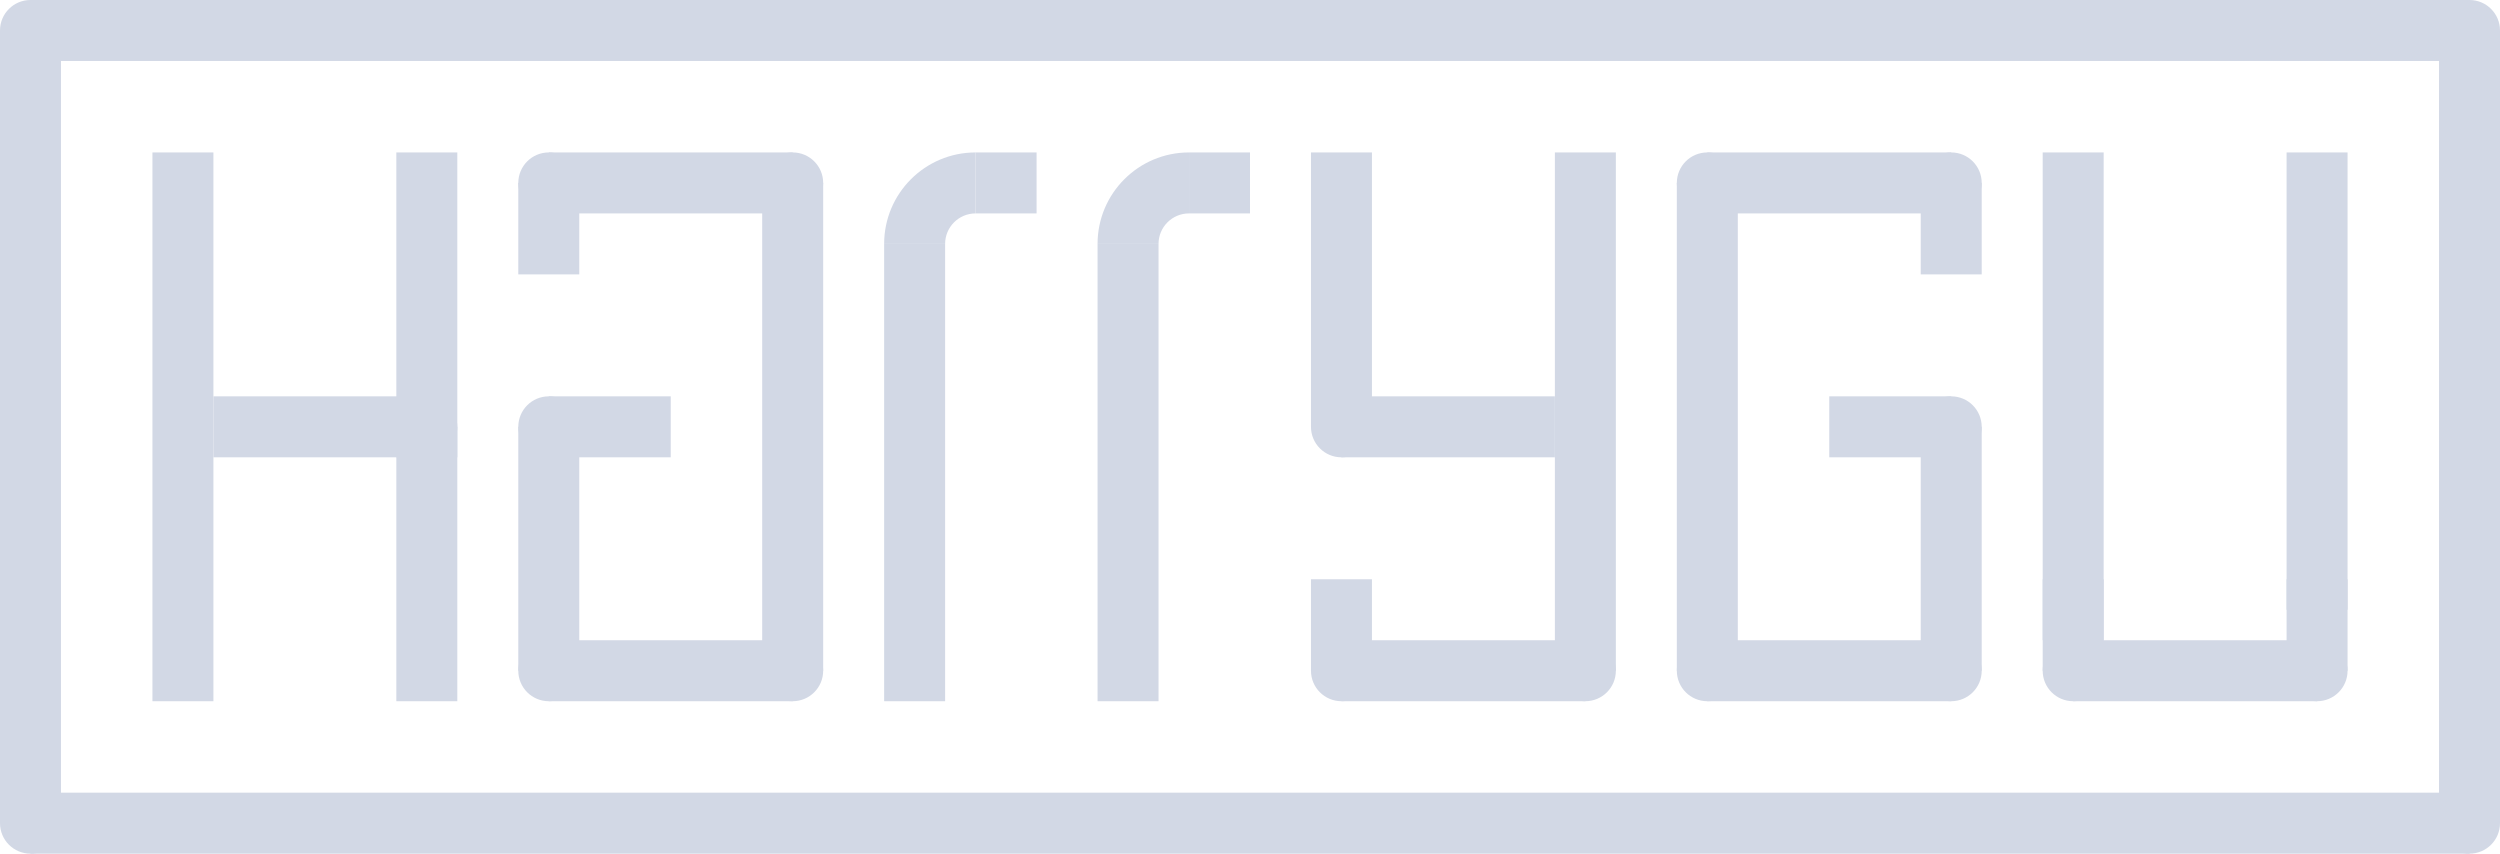 <?xml version="1.0" encoding="UTF-8"?>
<svg id="Layer_1" data-name="Layer 1" xmlns="http://www.w3.org/2000/svg" viewBox="0 0 738 252">
  <defs>
    <style>
      .cls-1 {
        fill: #d2d8e5;
        stroke-width: 0px;
      }
    </style>
  </defs>
  <rect class="cls-1" x="45" y="45" width="18" height="162"/>
  <rect class="cls-1" x="63" y="117" width="63" height="18"/>
  <rect class="cls-1" x="117" y="126" width="18" height="81"/>
  <rect class="cls-1" x="162" y="117" width="36" height="18"/>
  <rect class="cls-1" x="153" y="126" width="18" height="72"/>
  <rect class="cls-1" x="117" y="45" width="18" height="90"/>
  <rect class="cls-1" x="162" y="189" width="72" height="18"/>
  <rect class="cls-1" x="225" y="54" width="18" height="144"/>
  <rect class="cls-1" x="162" y="45" width="72" height="18"/>
  <rect class="cls-1" x="153" y="54" width="18" height="27"/>
  <rect class="cls-1" x="261" y="72" width="18" height="135"/>
  <rect class="cls-1" x="324" y="72" width="18" height="135"/>
  <rect class="cls-1" x="459" y="45" width="18" height="153"/>
  <rect class="cls-1" x="396" y="117" width="63" height="18"/>
  <rect class="cls-1" x="387" y="45" width="18" height="81"/>
  <rect class="cls-1" x="396" y="189" width="72" height="18"/>
  <rect class="cls-1" x="387" y="171" width="18" height="27"/>
  <rect class="cls-1" x="540" y="117" width="36" height="18"/>
  <rect class="cls-1" x="567" y="126" width="18" height="72"/>
  <rect class="cls-1" x="504" y="189" width="72" height="18"/>
  <rect class="cls-1" x="495" y="54" width="18" height="144"/>
  <rect class="cls-1" x="504" y="45" width="72" height="18"/>
  <rect class="cls-1" x="567" y="54" width="18" height="27"/>
  <rect class="cls-1" x="603" y="45" width="18" height="144"/>
  <rect class="cls-1" x="603" y="171" width="18" height="27"/>
  <rect class="cls-1" x="612" y="189" width="72" height="18"/>
  <rect class="cls-1" x="675" y="45" width="18" height="135"/>
  <rect class="cls-1" x="675" y="171" width="18" height="27"/>
  <circle class="cls-1" cx="126" cy="126" r="9"/>
  <circle class="cls-1" cx="162" cy="126" r="9"/>
  <circle class="cls-1" cx="162" cy="54" r="9"/>
  <circle class="cls-1" cx="234" cy="54" r="9"/>
  <circle class="cls-1" cx="162" cy="198" r="9"/>
  <circle class="cls-1" cx="234" cy="198" r="9"/>
  <circle class="cls-1" cx="396" cy="126" r="9"/>
  <circle class="cls-1" cx="396" cy="198" r="9"/>
  <circle class="cls-1" cx="468" cy="198" r="9"/>
  <circle class="cls-1" cx="576" cy="198" r="9"/>
  <circle class="cls-1" cx="576" cy="54" r="9"/>
  <circle class="cls-1" cx="576" cy="126" r="9"/>
  <circle class="cls-1" cx="504" cy="198" r="9"/>
  <circle class="cls-1" cx="504" cy="54" r="9"/>
  <circle class="cls-1" cx="612" cy="198" r="9"/>
  <circle class="cls-1" cx="684" cy="198" r="9"/>
  <path class="cls-1" d="m288,63v-18c-14.91,0-27,12.09-27,27h18c0-4.97,4.03-9,9-9Z"/>
  <rect class="cls-1" x="288" y="45" width="18" height="18"/>
  <path class="cls-1" d="m351,63v-18c-14.91,0-27,12.09-27,27h18c0-4.97,4.03-9,9-9Z"/>
  <rect class="cls-1" x="351" y="45" width="18" height="18"/>
  <rect class="cls-1" x="9" width="720" height="18"/>
  <rect class="cls-1" x="720" y="9" width="18" height="234"/>
  <rect class="cls-1" y="9" width="18" height="234"/>
  <rect class="cls-1" x="9" y="234" width="720" height="18"/>
  <circle class="cls-1" cx="9" cy="9" r="9"/>
  <circle class="cls-1" cx="9" cy="243" r="9"/>
  <circle class="cls-1" cx="729" cy="243" r="9"/>
  <circle class="cls-1" cx="729" cy="9" r="9"/>
</svg>